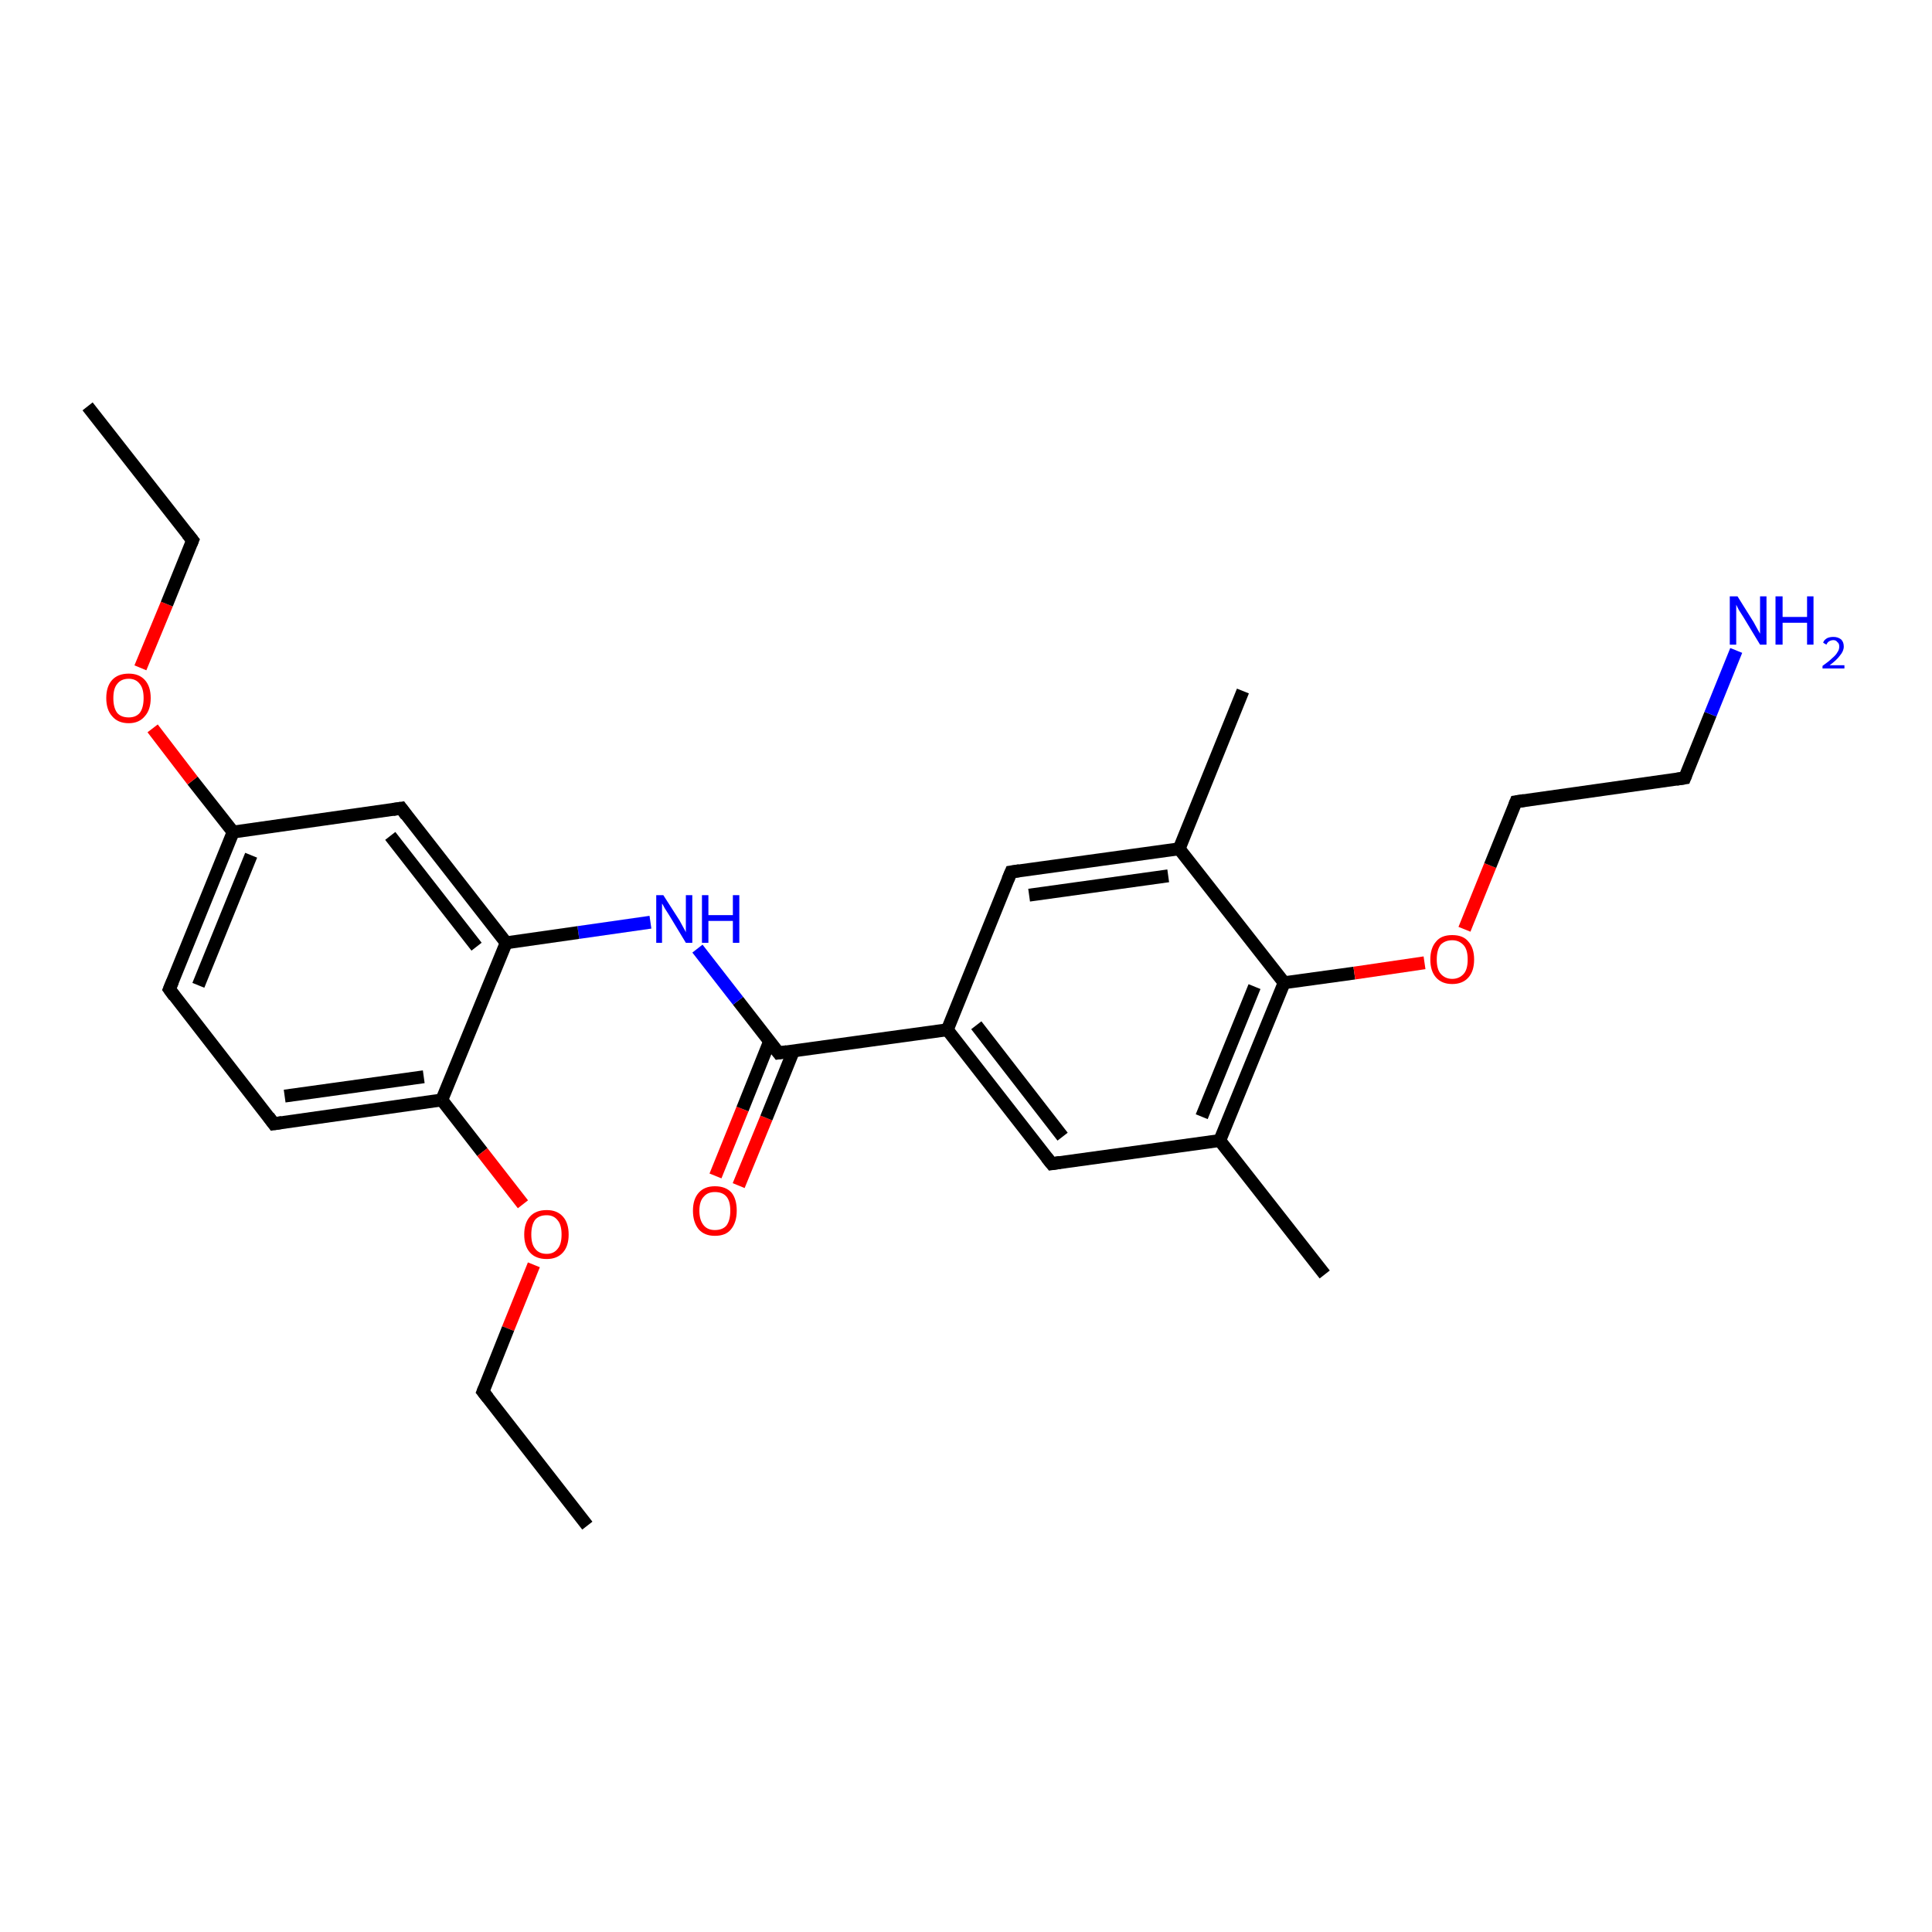 <?xml version='1.0' encoding='iso-8859-1'?>
<svg version='1.1' baseProfile='full'
              xmlns='http://www.w3.org/2000/svg'
                      xmlns:rdkit='http://www.rdkit.org/xml'
                      xmlns:xlink='http://www.w3.org/1999/xlink'
                  xml:space='preserve'
width='300px' height='300px' viewBox='0 0 300 300'>
<!-- END OF HEADER -->
<rect style='opacity:1.0;fill:#FFFFFF;stroke:none' width='300.0' height='300.0' x='0.0' y='0.0'> </rect>
<path class='bond-0 atom-0 atom-1' d='M 111.1,182.6 L 115.3,172.2' style='fill:none;fill-rule:evenodd;stroke:#FF0000;stroke-width:2.0px;stroke-linecap:butt;stroke-linejoin:miter;stroke-opacity:1' />
<path class='bond-0 atom-0 atom-1' d='M 115.3,172.2 L 119.5,161.7' style='fill:none;fill-rule:evenodd;stroke:#000000;stroke-width:2.0px;stroke-linecap:butt;stroke-linejoin:miter;stroke-opacity:1' />
<path class='bond-0 atom-0 atom-1' d='M 114.7,184.1 L 119.0,173.6' style='fill:none;fill-rule:evenodd;stroke:#FF0000;stroke-width:2.0px;stroke-linecap:butt;stroke-linejoin:miter;stroke-opacity:1' />
<path class='bond-0 atom-0 atom-1' d='M 119.0,173.6 L 123.2,163.2' style='fill:none;fill-rule:evenodd;stroke:#000000;stroke-width:2.0px;stroke-linecap:butt;stroke-linejoin:miter;stroke-opacity:1' />
<path class='bond-1 atom-1 atom-2' d='M 120.9,163.5 L 147.1,159.9' style='fill:none;fill-rule:evenodd;stroke:#000000;stroke-width:2.0px;stroke-linecap:butt;stroke-linejoin:miter;stroke-opacity:1' />
<path class='bond-2 atom-2 atom-3' d='M 147.1,159.9 L 163.3,180.7' style='fill:none;fill-rule:evenodd;stroke:#000000;stroke-width:2.0px;stroke-linecap:butt;stroke-linejoin:miter;stroke-opacity:1' />
<path class='bond-2 atom-2 atom-3' d='M 151.6,159.2 L 165.0,176.5' style='fill:none;fill-rule:evenodd;stroke:#000000;stroke-width:2.0px;stroke-linecap:butt;stroke-linejoin:miter;stroke-opacity:1' />
<path class='bond-3 atom-3 atom-4' d='M 163.3,180.7 L 189.4,177.1' style='fill:none;fill-rule:evenodd;stroke:#000000;stroke-width:2.0px;stroke-linecap:butt;stroke-linejoin:miter;stroke-opacity:1' />
<path class='bond-4 atom-4 atom-5' d='M 189.4,177.1 L 199.4,152.6' style='fill:none;fill-rule:evenodd;stroke:#000000;stroke-width:2.0px;stroke-linecap:butt;stroke-linejoin:miter;stroke-opacity:1' />
<path class='bond-4 atom-4 atom-5' d='M 186.6,173.4 L 194.8,153.2' style='fill:none;fill-rule:evenodd;stroke:#000000;stroke-width:2.0px;stroke-linecap:butt;stroke-linejoin:miter;stroke-opacity:1' />
<path class='bond-5 atom-5 atom-6' d='M 199.4,152.6 L 210.3,151.1' style='fill:none;fill-rule:evenodd;stroke:#000000;stroke-width:2.0px;stroke-linecap:butt;stroke-linejoin:miter;stroke-opacity:1' />
<path class='bond-5 atom-5 atom-6' d='M 210.3,151.1 L 221.2,149.5' style='fill:none;fill-rule:evenodd;stroke:#FF0000;stroke-width:2.0px;stroke-linecap:butt;stroke-linejoin:miter;stroke-opacity:1' />
<path class='bond-6 atom-6 atom-7' d='M 227.4,144.3 L 231.4,134.4' style='fill:none;fill-rule:evenodd;stroke:#FF0000;stroke-width:2.0px;stroke-linecap:butt;stroke-linejoin:miter;stroke-opacity:1' />
<path class='bond-6 atom-6 atom-7' d='M 231.4,134.4 L 235.4,124.5' style='fill:none;fill-rule:evenodd;stroke:#000000;stroke-width:2.0px;stroke-linecap:butt;stroke-linejoin:miter;stroke-opacity:1' />
<path class='bond-7 atom-7 atom-8' d='M 235.4,124.5 L 261.6,120.8' style='fill:none;fill-rule:evenodd;stroke:#000000;stroke-width:2.0px;stroke-linecap:butt;stroke-linejoin:miter;stroke-opacity:1' />
<path class='bond-8 atom-8 atom-9' d='M 261.6,120.8 L 265.6,110.9' style='fill:none;fill-rule:evenodd;stroke:#000000;stroke-width:2.0px;stroke-linecap:butt;stroke-linejoin:miter;stroke-opacity:1' />
<path class='bond-8 atom-8 atom-9' d='M 265.6,110.9 L 269.6,101.0' style='fill:none;fill-rule:evenodd;stroke:#0000FF;stroke-width:2.0px;stroke-linecap:butt;stroke-linejoin:miter;stroke-opacity:1' />
<path class='bond-9 atom-5 atom-10' d='M 199.4,152.6 L 183.1,131.8' style='fill:none;fill-rule:evenodd;stroke:#000000;stroke-width:2.0px;stroke-linecap:butt;stroke-linejoin:miter;stroke-opacity:1' />
<path class='bond-10 atom-10 atom-11' d='M 183.1,131.8 L 157.0,135.4' style='fill:none;fill-rule:evenodd;stroke:#000000;stroke-width:2.0px;stroke-linecap:butt;stroke-linejoin:miter;stroke-opacity:1' />
<path class='bond-10 atom-10 atom-11' d='M 181.4,136.0 L 159.8,139.0' style='fill:none;fill-rule:evenodd;stroke:#000000;stroke-width:2.0px;stroke-linecap:butt;stroke-linejoin:miter;stroke-opacity:1' />
<path class='bond-11 atom-10 atom-12' d='M 183.1,131.8 L 193.0,107.3' style='fill:none;fill-rule:evenodd;stroke:#000000;stroke-width:2.0px;stroke-linecap:butt;stroke-linejoin:miter;stroke-opacity:1' />
<path class='bond-12 atom-4 atom-13' d='M 189.4,177.1 L 205.7,197.9' style='fill:none;fill-rule:evenodd;stroke:#000000;stroke-width:2.0px;stroke-linecap:butt;stroke-linejoin:miter;stroke-opacity:1' />
<path class='bond-13 atom-1 atom-14' d='M 120.9,163.5 L 114.6,155.4' style='fill:none;fill-rule:evenodd;stroke:#000000;stroke-width:2.0px;stroke-linecap:butt;stroke-linejoin:miter;stroke-opacity:1' />
<path class='bond-13 atom-1 atom-14' d='M 114.6,155.4 L 108.3,147.3' style='fill:none;fill-rule:evenodd;stroke:#0000FF;stroke-width:2.0px;stroke-linecap:butt;stroke-linejoin:miter;stroke-opacity:1' />
<path class='bond-14 atom-14 atom-15' d='M 101.0,143.2 L 89.8,144.8' style='fill:none;fill-rule:evenodd;stroke:#0000FF;stroke-width:2.0px;stroke-linecap:butt;stroke-linejoin:miter;stroke-opacity:1' />
<path class='bond-14 atom-14 atom-15' d='M 89.8,144.8 L 78.6,146.4' style='fill:none;fill-rule:evenodd;stroke:#000000;stroke-width:2.0px;stroke-linecap:butt;stroke-linejoin:miter;stroke-opacity:1' />
<path class='bond-15 atom-15 atom-16' d='M 78.6,146.4 L 62.3,125.5' style='fill:none;fill-rule:evenodd;stroke:#000000;stroke-width:2.0px;stroke-linecap:butt;stroke-linejoin:miter;stroke-opacity:1' />
<path class='bond-15 atom-15 atom-16' d='M 74.0,147.0 L 60.6,129.8' style='fill:none;fill-rule:evenodd;stroke:#000000;stroke-width:2.0px;stroke-linecap:butt;stroke-linejoin:miter;stroke-opacity:1' />
<path class='bond-16 atom-16 atom-17' d='M 62.3,125.5 L 36.2,129.2' style='fill:none;fill-rule:evenodd;stroke:#000000;stroke-width:2.0px;stroke-linecap:butt;stroke-linejoin:miter;stroke-opacity:1' />
<path class='bond-17 atom-17 atom-18' d='M 36.2,129.2 L 29.9,121.2' style='fill:none;fill-rule:evenodd;stroke:#000000;stroke-width:2.0px;stroke-linecap:butt;stroke-linejoin:miter;stroke-opacity:1' />
<path class='bond-17 atom-17 atom-18' d='M 29.9,121.2 L 23.7,113.1' style='fill:none;fill-rule:evenodd;stroke:#FF0000;stroke-width:2.0px;stroke-linecap:butt;stroke-linejoin:miter;stroke-opacity:1' />
<path class='bond-18 atom-18 atom-19' d='M 21.8,103.7 L 25.9,93.8' style='fill:none;fill-rule:evenodd;stroke:#FF0000;stroke-width:2.0px;stroke-linecap:butt;stroke-linejoin:miter;stroke-opacity:1' />
<path class='bond-18 atom-18 atom-19' d='M 25.9,93.8 L 29.9,83.9' style='fill:none;fill-rule:evenodd;stroke:#000000;stroke-width:2.0px;stroke-linecap:butt;stroke-linejoin:miter;stroke-opacity:1' />
<path class='bond-19 atom-19 atom-20' d='M 29.9,83.9 L 13.6,63.1' style='fill:none;fill-rule:evenodd;stroke:#000000;stroke-width:2.0px;stroke-linecap:butt;stroke-linejoin:miter;stroke-opacity:1' />
<path class='bond-20 atom-17 atom-21' d='M 36.2,129.2 L 26.3,153.6' style='fill:none;fill-rule:evenodd;stroke:#000000;stroke-width:2.0px;stroke-linecap:butt;stroke-linejoin:miter;stroke-opacity:1' />
<path class='bond-20 atom-17 atom-21' d='M 39.0,132.8 L 30.8,153.0' style='fill:none;fill-rule:evenodd;stroke:#000000;stroke-width:2.0px;stroke-linecap:butt;stroke-linejoin:miter;stroke-opacity:1' />
<path class='bond-21 atom-21 atom-22' d='M 26.3,153.6 L 42.5,174.5' style='fill:none;fill-rule:evenodd;stroke:#000000;stroke-width:2.0px;stroke-linecap:butt;stroke-linejoin:miter;stroke-opacity:1' />
<path class='bond-22 atom-22 atom-23' d='M 42.5,174.5 L 68.6,170.8' style='fill:none;fill-rule:evenodd;stroke:#000000;stroke-width:2.0px;stroke-linecap:butt;stroke-linejoin:miter;stroke-opacity:1' />
<path class='bond-22 atom-22 atom-23' d='M 44.2,170.2 L 65.8,167.2' style='fill:none;fill-rule:evenodd;stroke:#000000;stroke-width:2.0px;stroke-linecap:butt;stroke-linejoin:miter;stroke-opacity:1' />
<path class='bond-23 atom-23 atom-24' d='M 68.6,170.8 L 74.9,178.9' style='fill:none;fill-rule:evenodd;stroke:#000000;stroke-width:2.0px;stroke-linecap:butt;stroke-linejoin:miter;stroke-opacity:1' />
<path class='bond-23 atom-23 atom-24' d='M 74.9,178.9 L 81.2,187.0' style='fill:none;fill-rule:evenodd;stroke:#FF0000;stroke-width:2.0px;stroke-linecap:butt;stroke-linejoin:miter;stroke-opacity:1' />
<path class='bond-24 atom-24 atom-25' d='M 82.9,196.4 L 78.9,206.3' style='fill:none;fill-rule:evenodd;stroke:#FF0000;stroke-width:2.0px;stroke-linecap:butt;stroke-linejoin:miter;stroke-opacity:1' />
<path class='bond-24 atom-24 atom-25' d='M 78.9,206.3 L 75.0,216.1' style='fill:none;fill-rule:evenodd;stroke:#000000;stroke-width:2.0px;stroke-linecap:butt;stroke-linejoin:miter;stroke-opacity:1' />
<path class='bond-25 atom-25 atom-26' d='M 75.0,216.1 L 91.2,236.9' style='fill:none;fill-rule:evenodd;stroke:#000000;stroke-width:2.0px;stroke-linecap:butt;stroke-linejoin:miter;stroke-opacity:1' />
<path class='bond-26 atom-11 atom-2' d='M 157.0,135.4 L 147.1,159.9' style='fill:none;fill-rule:evenodd;stroke:#000000;stroke-width:2.0px;stroke-linecap:butt;stroke-linejoin:miter;stroke-opacity:1' />
<path class='bond-27 atom-23 atom-15' d='M 68.6,170.8 L 78.6,146.4' style='fill:none;fill-rule:evenodd;stroke:#000000;stroke-width:2.0px;stroke-linecap:butt;stroke-linejoin:miter;stroke-opacity:1' />
<path d='M 122.2,163.3 L 120.9,163.5 L 120.6,163.1' style='fill:none;stroke:#000000;stroke-width:2.0px;stroke-linecap:butt;stroke-linejoin:miter;stroke-opacity:1;' />
<path d='M 162.5,179.7 L 163.3,180.7 L 164.6,180.5' style='fill:none;stroke:#000000;stroke-width:2.0px;stroke-linecap:butt;stroke-linejoin:miter;stroke-opacity:1;' />
<path d='M 235.2,125.0 L 235.4,124.5 L 236.7,124.3' style='fill:none;stroke:#000000;stroke-width:2.0px;stroke-linecap:butt;stroke-linejoin:miter;stroke-opacity:1;' />
<path d='M 260.3,121.0 L 261.6,120.8 L 261.8,120.3' style='fill:none;stroke:#000000;stroke-width:2.0px;stroke-linecap:butt;stroke-linejoin:miter;stroke-opacity:1;' />
<path d='M 158.3,135.2 L 157.0,135.4 L 156.5,136.6' style='fill:none;stroke:#000000;stroke-width:2.0px;stroke-linecap:butt;stroke-linejoin:miter;stroke-opacity:1;' />
<path d='M 63.1,126.6 L 62.3,125.5 L 61.0,125.7' style='fill:none;stroke:#000000;stroke-width:2.0px;stroke-linecap:butt;stroke-linejoin:miter;stroke-opacity:1;' />
<path d='M 29.7,84.4 L 29.9,83.9 L 29.1,82.9' style='fill:none;stroke:#000000;stroke-width:2.0px;stroke-linecap:butt;stroke-linejoin:miter;stroke-opacity:1;' />
<path d='M 26.8,152.4 L 26.3,153.6 L 27.1,154.7' style='fill:none;stroke:#000000;stroke-width:2.0px;stroke-linecap:butt;stroke-linejoin:miter;stroke-opacity:1;' />
<path d='M 41.7,173.4 L 42.5,174.5 L 43.8,174.3' style='fill:none;stroke:#000000;stroke-width:2.0px;stroke-linecap:butt;stroke-linejoin:miter;stroke-opacity:1;' />
<path d='M 75.2,215.6 L 75.0,216.1 L 75.8,217.1' style='fill:none;stroke:#000000;stroke-width:2.0px;stroke-linecap:butt;stroke-linejoin:miter;stroke-opacity:1;' />
<path class='atom-0' d='M 107.6 188.0
Q 107.6 186.2, 108.5 185.2
Q 109.4 184.2, 111.0 184.2
Q 112.7 184.2, 113.6 185.2
Q 114.4 186.2, 114.4 188.0
Q 114.4 189.8, 113.5 190.9
Q 112.7 191.9, 111.0 191.9
Q 109.4 191.9, 108.5 190.9
Q 107.6 189.8, 107.6 188.0
M 111.0 191.0
Q 112.2 191.0, 112.8 190.3
Q 113.4 189.5, 113.4 188.0
Q 113.4 186.5, 112.8 185.8
Q 112.2 185.1, 111.0 185.1
Q 109.9 185.1, 109.3 185.8
Q 108.6 186.5, 108.6 188.0
Q 108.6 189.5, 109.3 190.3
Q 109.9 191.0, 111.0 191.0
' fill='#FF0000'/>
<path class='atom-6' d='M 222.1 149.0
Q 222.1 147.2, 223.0 146.2
Q 223.8 145.2, 225.5 145.2
Q 227.2 145.2, 228.0 146.2
Q 228.9 147.2, 228.9 149.0
Q 228.9 150.8, 228.0 151.8
Q 227.1 152.8, 225.5 152.8
Q 223.9 152.8, 223.0 151.8
Q 222.1 150.8, 222.1 149.0
M 225.5 152.0
Q 226.6 152.0, 227.3 151.2
Q 227.9 150.5, 227.9 149.0
Q 227.9 147.5, 227.3 146.8
Q 226.6 146.0, 225.5 146.0
Q 224.4 146.0, 223.7 146.7
Q 223.1 147.5, 223.1 149.0
Q 223.1 150.5, 223.7 151.2
Q 224.4 152.0, 225.5 152.0
' fill='#FF0000'/>
<path class='atom-9' d='M 269.8 92.6
L 272.3 96.6
Q 272.5 97.0, 272.9 97.7
Q 273.3 98.4, 273.3 98.4
L 273.3 92.6
L 274.3 92.6
L 274.3 100.1
L 273.3 100.1
L 270.7 95.8
Q 270.4 95.3, 270.0 94.7
Q 269.7 94.1, 269.6 93.9
L 269.6 100.1
L 268.6 100.1
L 268.6 92.6
L 269.8 92.6
' fill='#0000FF'/>
<path class='atom-9' d='M 275.7 92.6
L 276.8 92.6
L 276.8 95.8
L 280.6 95.8
L 280.6 92.6
L 281.6 92.6
L 281.6 100.1
L 280.6 100.1
L 280.6 96.7
L 276.8 96.7
L 276.8 100.1
L 275.7 100.1
L 275.7 92.6
' fill='#0000FF'/>
<path class='atom-9' d='M 283.1 99.8
Q 283.2 99.4, 283.7 99.1
Q 284.1 98.9, 284.7 98.9
Q 285.4 98.9, 285.9 99.3
Q 286.3 99.7, 286.3 100.4
Q 286.3 101.1, 285.7 101.8
Q 285.2 102.5, 284.1 103.3
L 286.4 103.3
L 286.4 103.8
L 283.0 103.8
L 283.0 103.4
Q 284.0 102.7, 284.5 102.2
Q 285.1 101.7, 285.3 101.3
Q 285.6 100.9, 285.6 100.4
Q 285.6 99.9, 285.3 99.7
Q 285.1 99.4, 284.7 99.4
Q 284.3 99.4, 284.0 99.6
Q 283.8 99.7, 283.6 100.1
L 283.1 99.8
' fill='#0000FF'/>
<path class='atom-14' d='M 103.0 139.0
L 105.5 142.9
Q 105.7 143.3, 106.1 144.0
Q 106.5 144.7, 106.5 144.8
L 106.5 139.0
L 107.5 139.0
L 107.5 146.4
L 106.5 146.4
L 103.9 142.1
Q 103.6 141.6, 103.2 141.0
Q 102.9 140.4, 102.8 140.3
L 102.8 146.4
L 101.9 146.4
L 101.9 139.0
L 103.0 139.0
' fill='#0000FF'/>
<path class='atom-14' d='M 109.0 139.0
L 110.0 139.0
L 110.0 142.1
L 113.8 142.1
L 113.8 139.0
L 114.8 139.0
L 114.8 146.4
L 113.8 146.4
L 113.8 143.0
L 110.0 143.0
L 110.0 146.4
L 109.0 146.4
L 109.0 139.0
' fill='#0000FF'/>
<path class='atom-18' d='M 16.5 108.4
Q 16.5 106.6, 17.4 105.6
Q 18.3 104.6, 20.0 104.6
Q 21.6 104.6, 22.5 105.6
Q 23.4 106.6, 23.4 108.4
Q 23.4 110.2, 22.5 111.2
Q 21.6 112.3, 20.0 112.3
Q 18.3 112.3, 17.4 111.2
Q 16.5 110.2, 16.5 108.4
M 20.0 111.4
Q 21.1 111.4, 21.7 110.7
Q 22.3 109.9, 22.3 108.4
Q 22.3 106.9, 21.7 106.2
Q 21.1 105.4, 20.0 105.4
Q 18.8 105.4, 18.2 106.2
Q 17.6 106.9, 17.6 108.4
Q 17.6 109.9, 18.2 110.7
Q 18.8 111.4, 20.0 111.4
' fill='#FF0000'/>
<path class='atom-24' d='M 81.4 191.7
Q 81.4 189.9, 82.3 188.9
Q 83.2 187.9, 84.9 187.9
Q 86.5 187.9, 87.4 188.9
Q 88.3 189.9, 88.3 191.7
Q 88.3 193.5, 87.4 194.5
Q 86.5 195.5, 84.9 195.5
Q 83.2 195.5, 82.3 194.5
Q 81.4 193.5, 81.4 191.7
M 84.9 194.7
Q 86.0 194.7, 86.6 193.9
Q 87.2 193.2, 87.2 191.7
Q 87.2 190.2, 86.6 189.5
Q 86.0 188.7, 84.9 188.7
Q 83.7 188.7, 83.1 189.4
Q 82.5 190.2, 82.5 191.7
Q 82.5 193.2, 83.1 193.9
Q 83.7 194.7, 84.9 194.7
' fill='#FF0000'/>
</svg>
